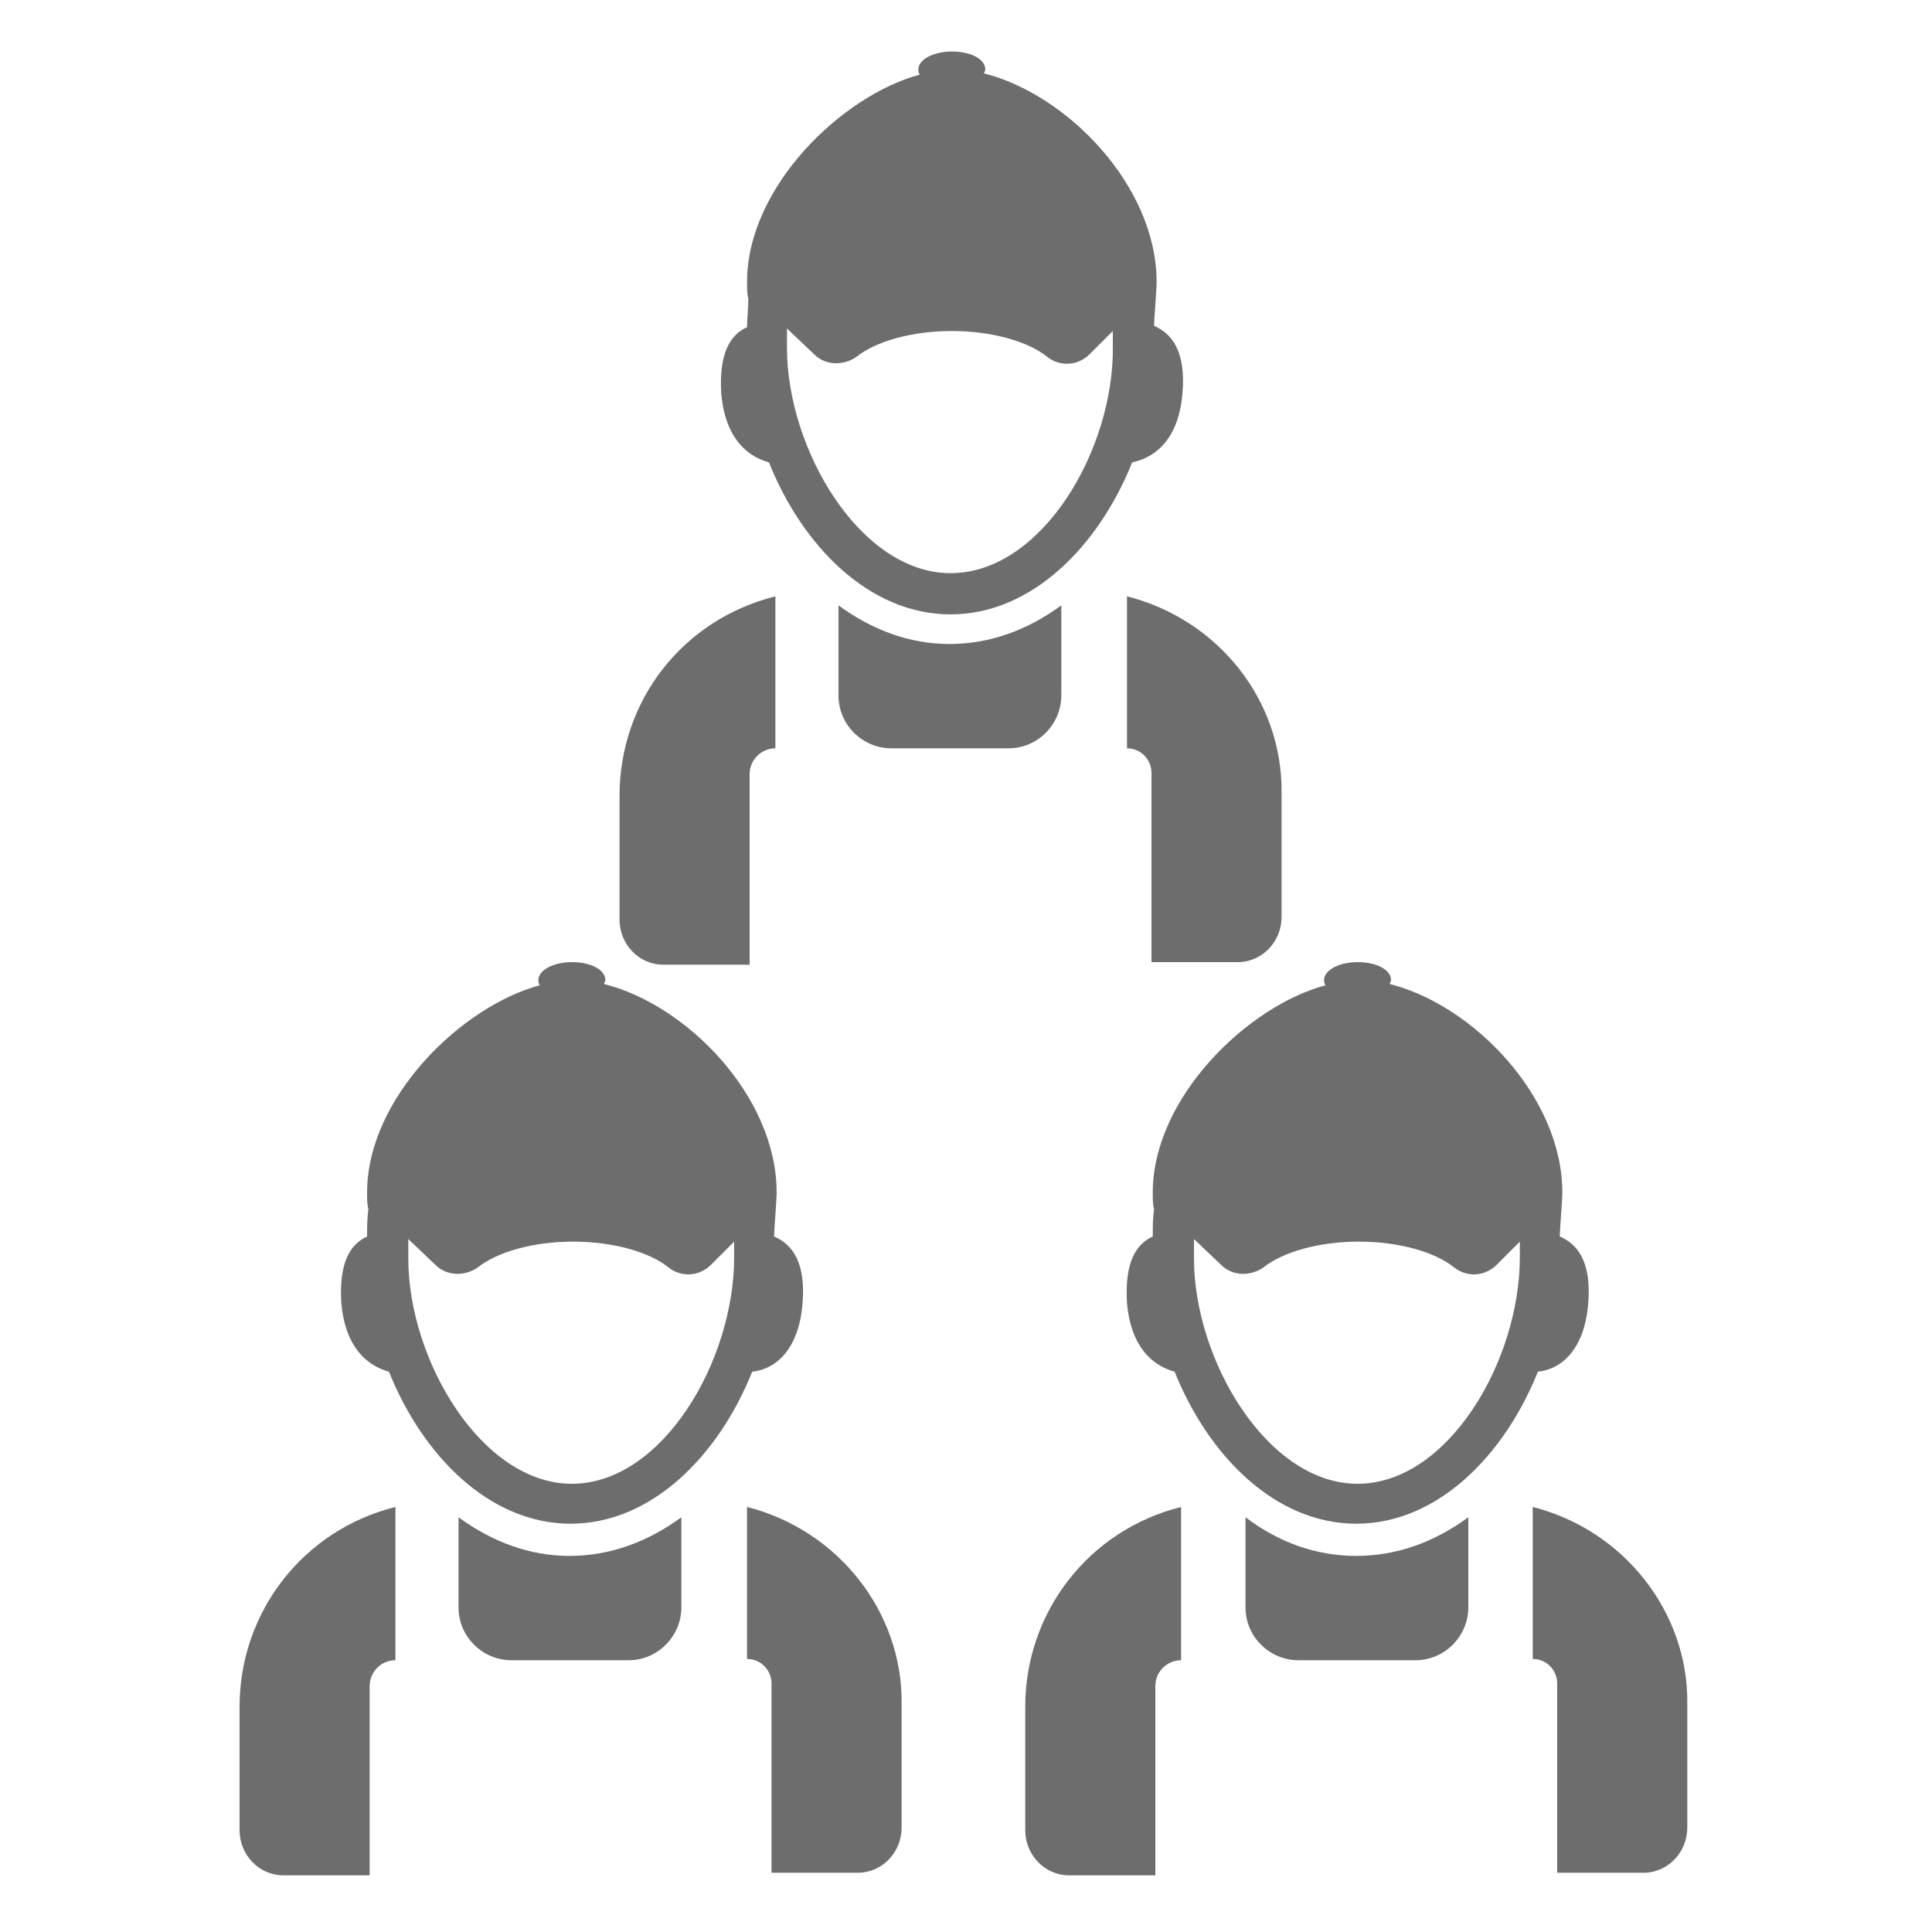 <?xml version="1.0" encoding="utf-8"?>
<!-- Generator: Adobe Illustrator 18.1.0, SVG Export Plug-In . SVG Version: 6.00 Build 0)  -->
<svg version="1.1" id="Layer_1" xmlns="http://www.w3.org/2000/svg" xmlns:xlink="http://www.w3.org/1999/xlink" x="0px" y="0px"
	 viewBox="0 0 150 150" enable-background="new 0 0 150 150" xml:space="preserve">
<g>
	<path fill="#6D6D6D" d="M35.6,117.8v7c0,2.3,1.9,4.1,4.1,4.1h9.1c2.3,0,4.1-1.9,4.1-4.1v-7c-2.6,1.9-5.5,3-8.7,3
		C41.1,120.8,38.2,119.7,35.6,117.8L35.6,117.8z M35.6,117.8"/>
	<path fill="#6D6D6D" d="M58,117l0,11.8c1.1,0,1.9,0.9,1.9,1.9v14.7h6.7c1.9,0,3.4-1.6,3.4-3.5v-9.6C70.1,125.2,65.1,118.8,58,117
		L58,117z M58,117"/>
	<path fill="#6D6D6D" d="M18.6,132.5v9.6c0,1.9,1.5,3.5,3.4,3.5h6.7v-14.7c0-1.1,0.9-2,2-2V117C23.5,118.8,18.6,125.2,18.6,132.5
		L18.6,132.5z M18.6,132.5"/>
	<path fill="#6D6D6D" d="M62.3,101.3c0.3-3.3-0.8-4.7-2.2-5.3c0-0.5,0.2-2.8,0.2-3.4c0-7.5-7-14.6-13.4-16.2c0-0.1,0.1-0.2,0.1-0.3
		c0-0.8-1.1-1.4-2.6-1.4c-1.4,0-2.6,0.6-2.6,1.4c0,0.1,0,0.2,0.1,0.4c-6,1.6-13.4,8.7-13.4,16.1c0,0.5,0,0.9,0.1,1.3
		c-0.1,0.7-0.1,1.4-0.1,2.1c-1.3,0.6-2.2,2-2,5.2c0.3,3.3,1.9,4.8,3.7,5.3c2.6,6.5,7.8,11.8,14.1,11.8c6.3,0,11.5-5.3,14.1-11.8
		C60.3,106.3,62,104.7,62.3,101.3L62.3,101.3z M44.4,115.2c-7,0-12.7-9.6-12.7-17.5c0-0.5,0-1,0-1.5l2.1,2c0.9,0.9,2.3,0.9,3.3,0.2
		c1.5-1.2,4.3-2,7.4-2c3.1,0,5.9,0.8,7.4,2c1,0.8,2.4,0.7,3.3-0.2l1.8-1.8c0,0.4,0,0.8,0,1.2C57,105.7,51.4,115.2,44.4,115.2
		L44.4,115.2z M44.4,115.2"/>
</g>
<g>
	<path fill="#6D6D6D" d="M96.7,117.8v7c0,2.3,1.9,4.1,4.1,4.1h9.1c2.3,0,4.1-1.9,4.1-4.1v-7c-2.6,1.9-5.5,3-8.7,3
		C102.1,120.8,99.2,119.7,96.7,117.8L96.7,117.8z M96.7,117.8"/>
	<path fill="#6D6D6D" d="M119,117l0,11.8c1.1,0,1.9,0.9,1.9,1.9v14.7h6.7c1.9,0,3.4-1.6,3.4-3.5v-9.6
		C131.1,125.2,126.1,118.8,119,117L119,117z M119,117"/>
	<path fill="#6D6D6D" d="M79.6,132.5v9.6c0,1.9,1.5,3.5,3.4,3.5h6.7v-14.7c0-1.1,0.9-2,2-2V117C84.5,118.8,79.6,125.2,79.6,132.5
		L79.6,132.5z M79.6,132.5"/>
	<path fill="#6D6D6D" d="M123.3,101.3c0.3-3.3-0.8-4.7-2.2-5.3c0-0.5,0.2-2.8,0.2-3.4c0-7.5-7-14.6-13.4-16.2c0-0.1,0.1-0.2,0.1-0.3
		c0-0.8-1.1-1.4-2.6-1.4c-1.4,0-2.6,0.6-2.6,1.4c0,0.1,0,0.2,0.1,0.4c-6,1.6-13.4,8.7-13.4,16.1c0,0.5,0,0.9,0.1,1.3
		c-0.1,0.7-0.1,1.4-0.1,2.1c-1.3,0.6-2.2,2-2,5.2c0.3,3.3,1.9,4.8,3.7,5.3c2.6,6.5,7.8,11.8,14.1,11.8c6.3,0,11.5-5.3,14.1-11.8
		C121.3,106.3,123,104.7,123.3,101.3L123.3,101.3z M105.4,115.2c-7,0-12.7-9.6-12.7-17.5c0-0.5,0-1,0-1.5l2.1,2
		c0.9,0.9,2.3,0.9,3.3,0.2c1.5-1.2,4.3-2,7.4-2c3.1,0,5.9,0.8,7.4,2c1,0.8,2.4,0.7,3.3-0.2l1.8-1.8c0,0.4,0,0.8,0,1.2
		C118,105.7,112.4,115.2,105.4,115.2L105.4,115.2z M105.4,115.2"/>
</g>
<g>
	<path fill="#6D6D6D" d="M65.1,47v7c0,2.3,1.9,4.1,4.1,4.1h9.1c2.3,0,4.1-1.9,4.1-4.1v-7c-2.6,1.9-5.5,3-8.7,3
		C70.6,50,67.7,48.9,65.1,47L65.1,47z M65.1,47"/>
	<path fill="#6D6D6D" d="M87.5,46.3l0,11.8c1.1,0,1.9,0.9,1.9,1.9v14.7h6.7c1.9,0,3.4-1.6,3.4-3.5v-9.6
		C99.6,54.4,94.6,48.1,87.5,46.3L87.5,46.3z M87.5,46.3"/>
	<path fill="#6D6D6D" d="M48.1,61.8v9.6c0,1.9,1.5,3.5,3.4,3.5h6.7V60.1c0-1.1,0.9-2,2-2V46.3C53,48.1,48.1,54.4,48.1,61.8
		L48.1,61.8z M48.1,61.8"/>
	<path fill="#6D6D6D" d="M91.8,30.6c0.3-3.3-0.8-4.7-2.2-5.3c0-0.5,0.2-2.8,0.2-3.4c0-7.5-7-14.6-13.4-16.2c0-0.1,0.1-0.2,0.1-0.3
		c0-0.8-1.1-1.4-2.6-1.4c-1.4,0-2.6,0.6-2.6,1.4c0,0.1,0,0.2,0.1,0.4c-6,1.6-13.4,8.7-13.4,16.1c0,0.5,0,0.9,0.1,1.3
		C58.1,24,58,24.7,58,25.4c-1.3,0.6-2.2,2-2,5.2c0.3,3.3,1.9,4.8,3.7,5.3c2.6,6.5,7.8,11.8,14.1,11.8c6.3,0,11.5-5.3,14.1-11.8
		C89.8,35.5,91.5,34,91.8,30.6L91.8,30.6z M73.8,44.5c-7,0-12.7-9.6-12.7-17.5c0-0.5,0-1,0-1.5l2.1,2c0.9,0.9,2.3,0.9,3.3,0.2
		c1.5-1.2,4.3-2,7.4-2c3.1,0,5.9,0.8,7.4,2c1,0.8,2.4,0.7,3.3-0.2l1.8-1.8c0,0.4,0,0.8,0,1.2C86.5,34.9,80.9,44.5,73.8,44.5
		L73.8,44.5z M73.8,44.5"/>
</g>
</svg>
